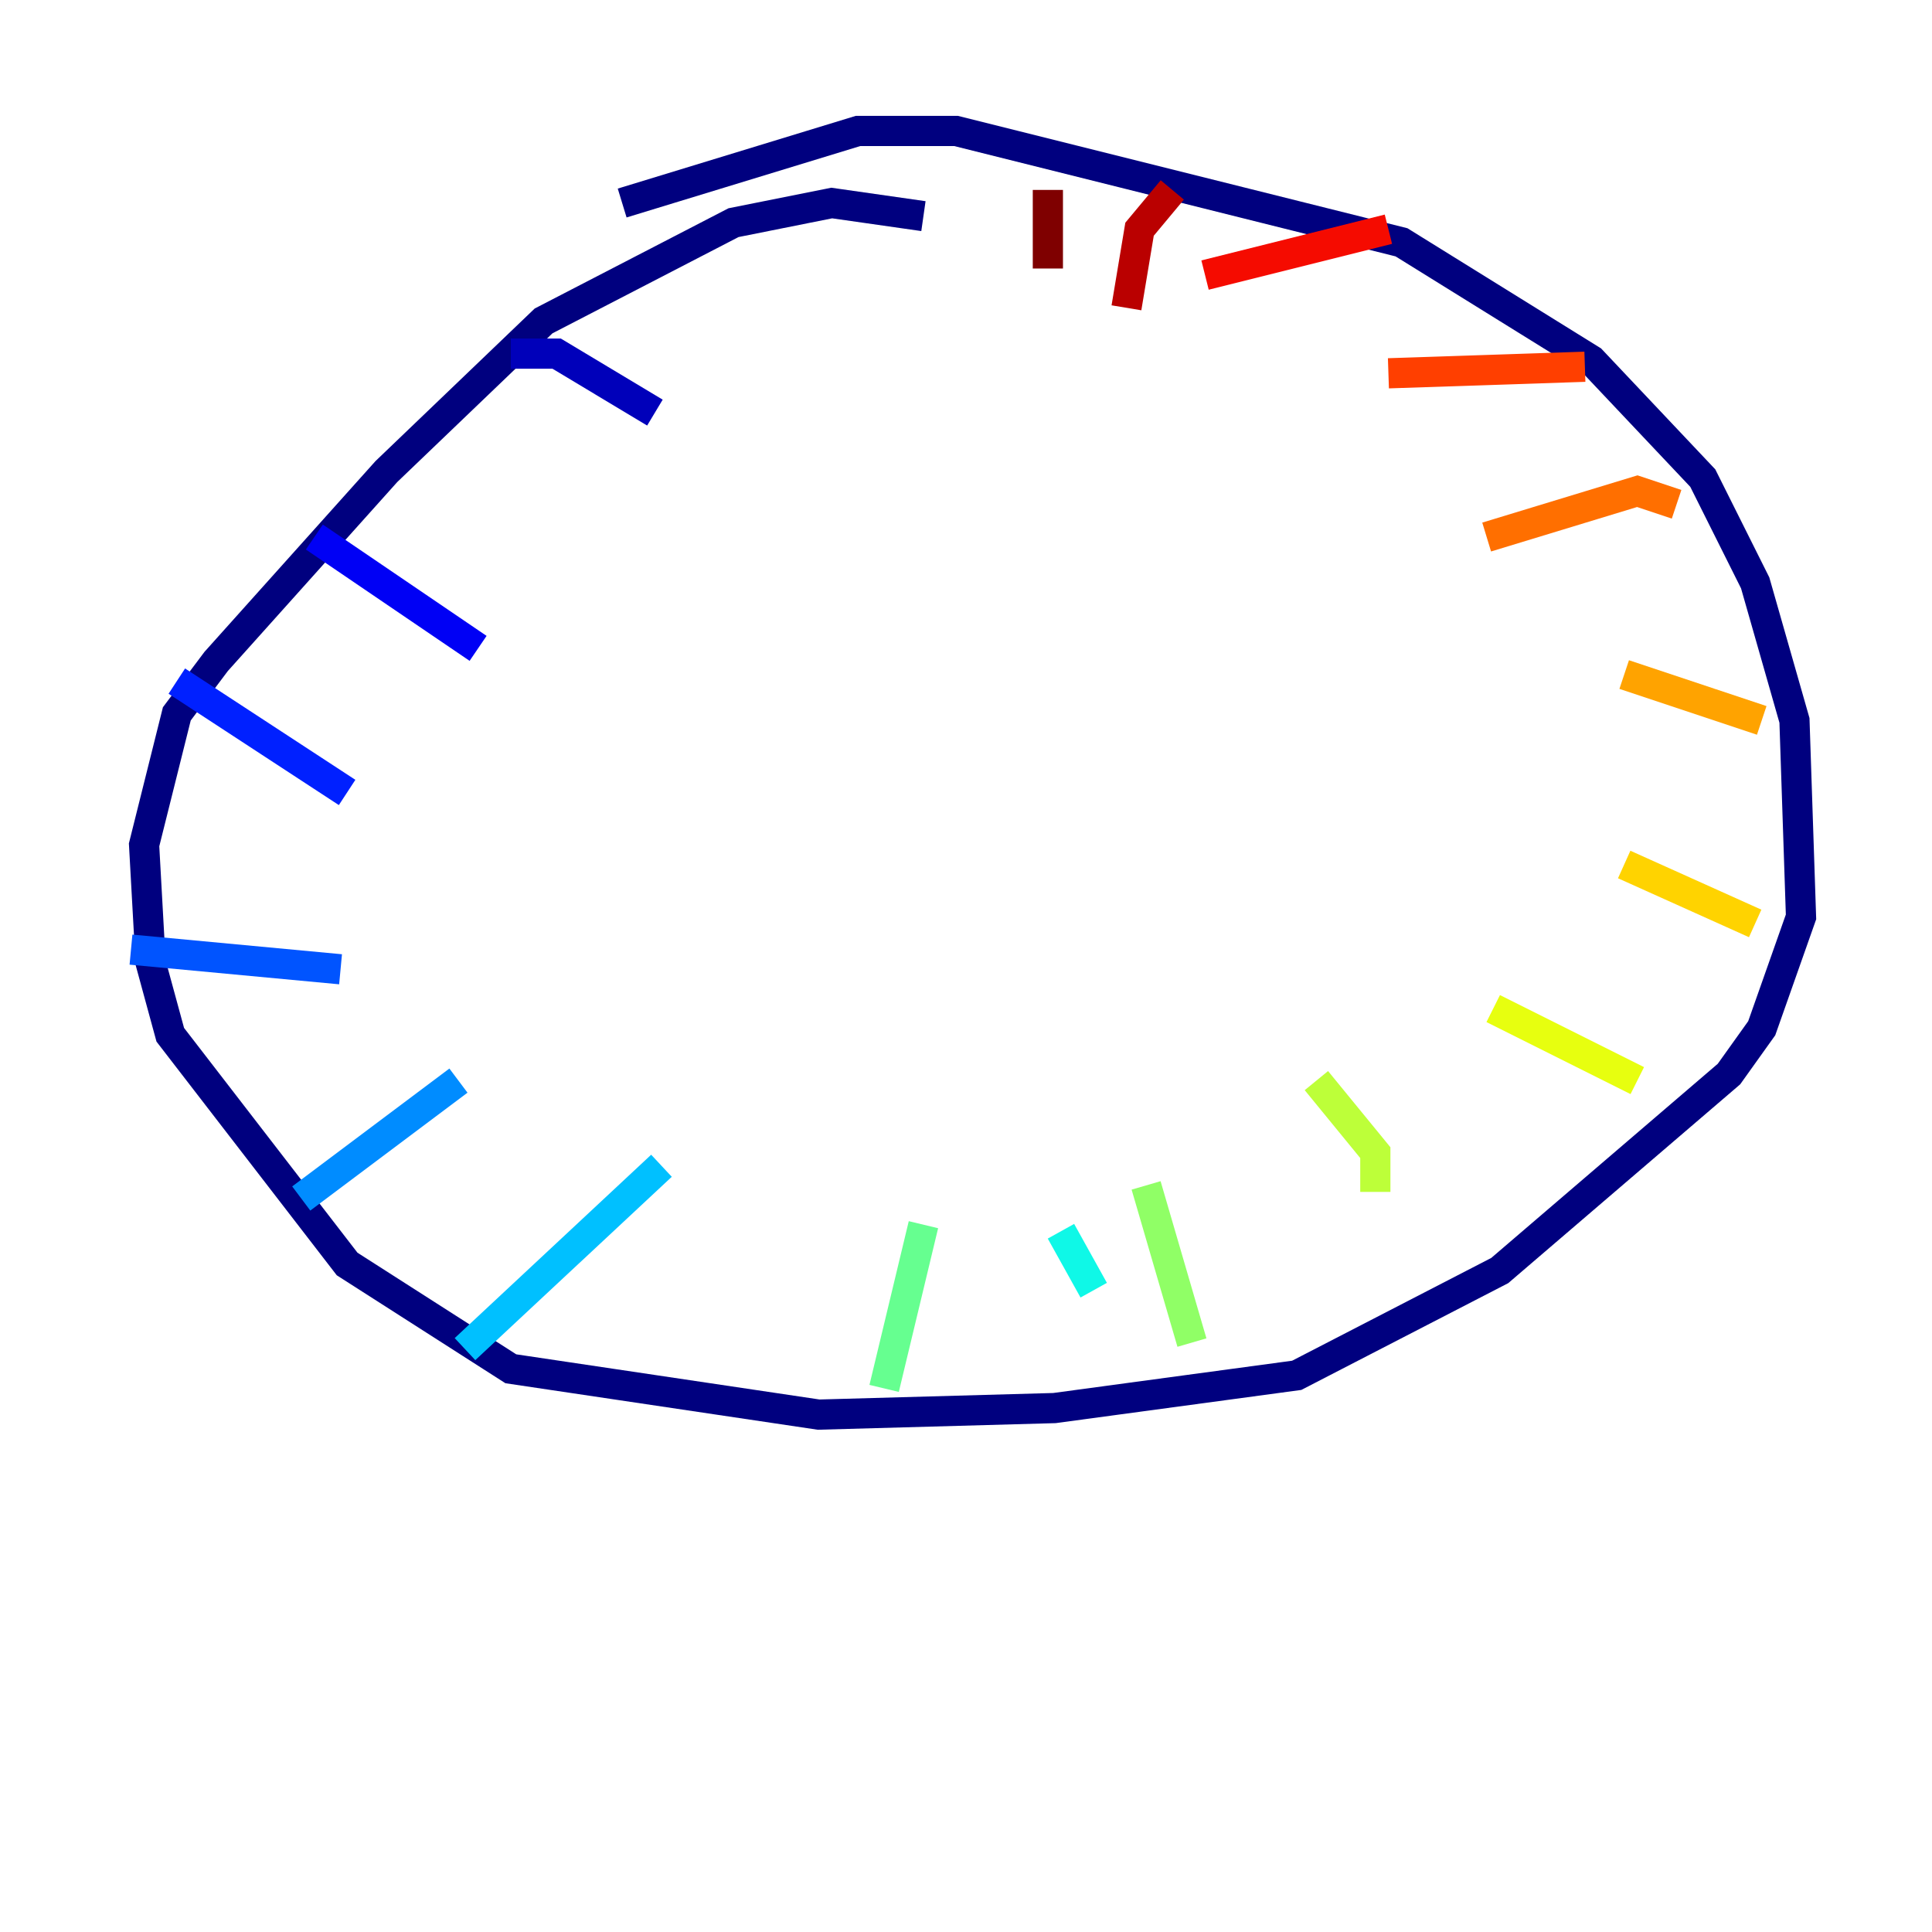 <?xml version="1.0" encoding="utf-8" ?>
<svg baseProfile="tiny" height="128" version="1.2" viewBox="0,0,128,128" width="128" xmlns="http://www.w3.org/2000/svg" xmlns:ev="http://www.w3.org/2001/xml-events" xmlns:xlink="http://www.w3.org/1999/xlink"><defs /><polyline fill="none" points="61.18,14.319 55.105,13.451 48.597,14.752 36.014,21.261 25.6,31.241 14.319,43.824 11.715,47.295 9.546,55.973 9.98,63.783 11.281,68.556 22.997,83.742 33.844,90.685 54.237,93.722 69.858,93.288 85.912,91.119 99.363,84.176 114.549,71.159 116.719,68.122 119.322,60.746 118.888,47.729 116.285,38.617 112.814,31.675 105.437,23.864 92.854,16.054 63.349,8.678 56.841,8.678 41.22,13.451" stroke="#00007f" stroke-width="2" /><polyline fill="none" points="33.844,23.43 36.881,23.43 43.39,27.336" stroke="#0000ba" stroke-width="2" /><polyline fill="none" points="20.827,35.58 31.675,42.956" stroke="#0000f5" stroke-width="2" /><polyline fill="none" points="11.715,45.125 22.997,52.502" stroke="#0020ff" stroke-width="2" /><polyline fill="none" points="8.678,62.915 22.563,64.217" stroke="#0054ff" stroke-width="2" /><polyline fill="none" points="19.959,79.403 30.373,71.593" stroke="#008cff" stroke-width="2" /><polyline fill="none" points="30.807,89.383 43.824,77.234" stroke="#00c0ff" stroke-width="2" /><polyline fill="none" points="72.461,85.478 70.291,81.573" stroke="#0ff8e7" stroke-width="2" /><polyline fill="none" points="59.878,97.193 59.878,97.193" stroke="#39ffbd" stroke-width="2" /><polyline fill="none" points="58.576,91.986 61.18,81.139" stroke="#66ff90" stroke-width="2" /><polyline fill="none" points="78.969,88.949 75.932,78.536" stroke="#90ff66" stroke-width="2" /><polyline fill="none" points="91.119,78.969 91.119,76.366 87.214,71.593" stroke="#bdff39" stroke-width="2" /><polyline fill="none" points="108.475,71.593 98.929,66.82" stroke="#e7ff0f" stroke-width="2" /><polyline fill="none" points="116.285,61.18 107.607,57.275" stroke="#ffd300" stroke-width="2" /><polyline fill="none" points="116.719,47.729 107.607,44.691" stroke="#ffa300" stroke-width="2" /><polyline fill="none" points="111.078,33.41 108.475,32.542 98.495,35.58" stroke="#ff6f00" stroke-width="2" /><polyline fill="none" points="105.003,24.298 91.986,24.732" stroke="#ff3f00" stroke-width="2" /><polyline fill="none" points="91.986,15.186 79.837,18.224" stroke="#f50b00" stroke-width="2" /><polyline fill="none" points="77.668,12.583 75.498,15.186 74.63,20.393" stroke="#ba0000" stroke-width="2" /><polyline fill="none" points="69.424,12.583 69.424,17.79" stroke="#7f0000" stroke-width="2" /></svg>